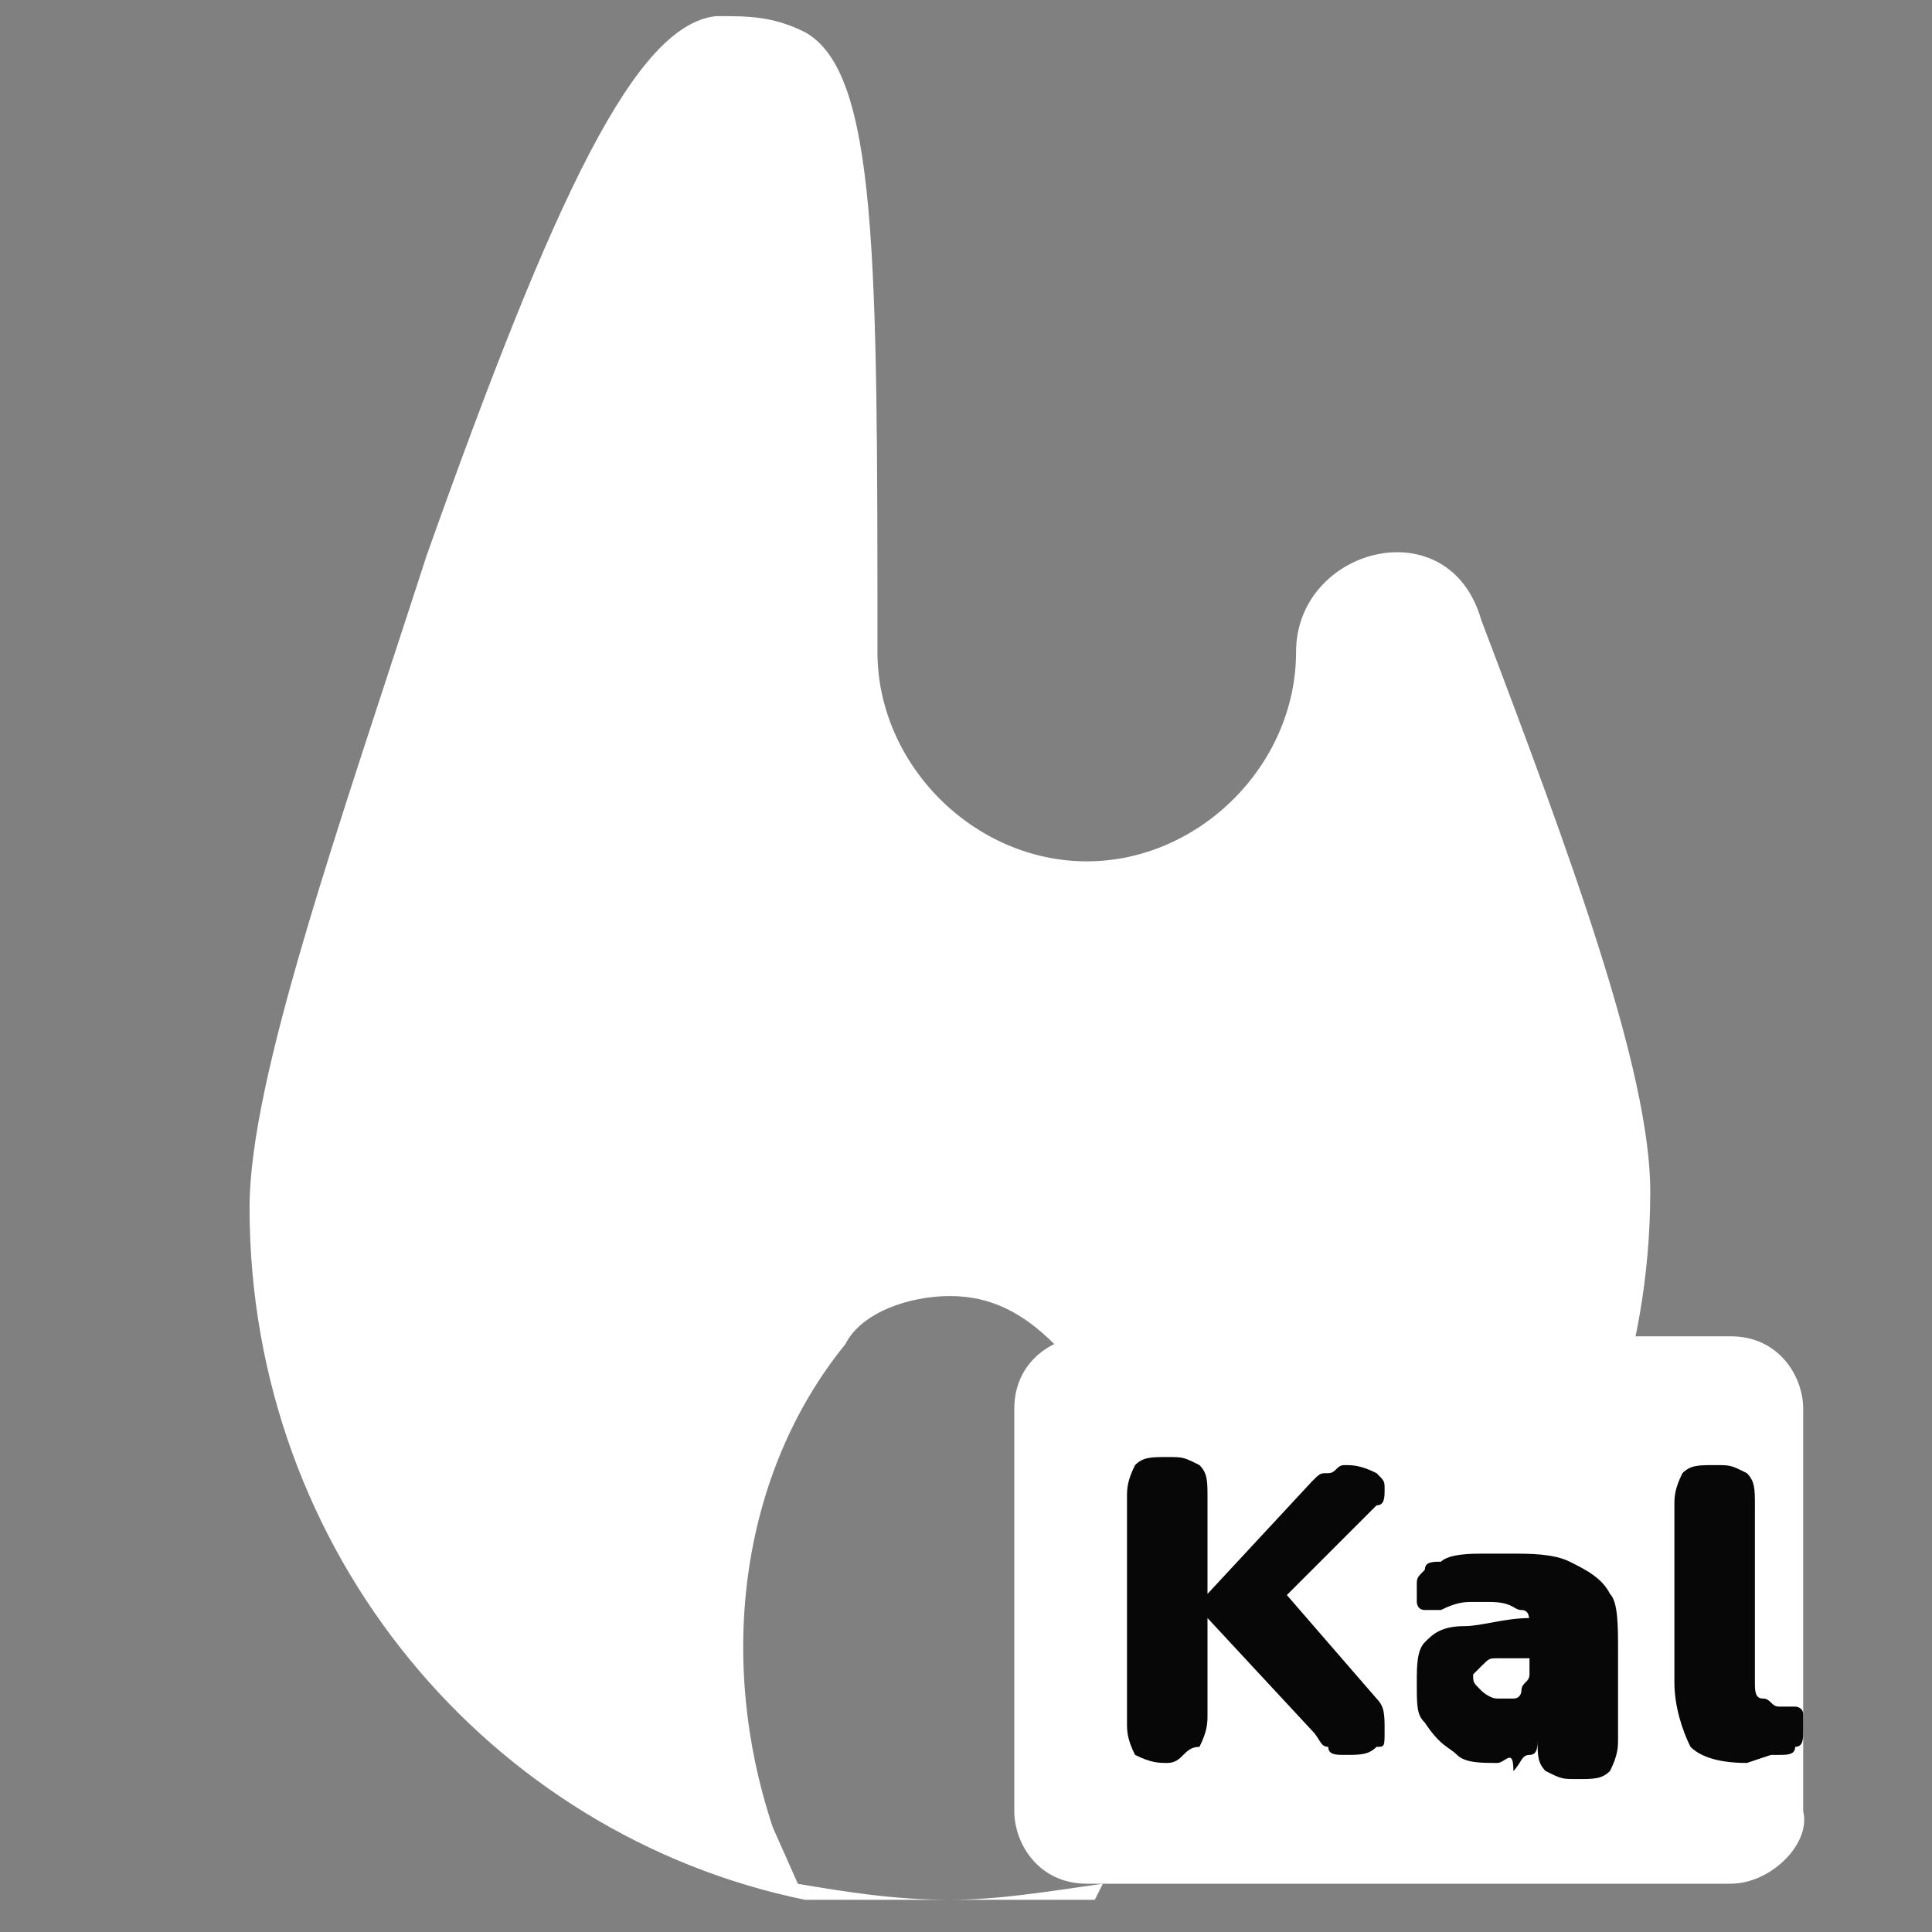 <?xml version="1.0" encoding="utf-8"?>
<!-- Generator: Adobe Illustrator 28.4.1, SVG Export Plug-In . SVG Version: 6.00 Build 0)  -->
<svg version="1.1" id="Layer_1" xmlns="http://www.w3.org/2000/svg" xmlns:xlink="http://www.w3.org/1999/xlink" x="0px" y="0px"
	 viewBox="0 0 24 24" style="enable-background:new 0 0 24 24;" xml:space="preserve">
<rect x="0" y="0" width="24" height="24" fill="#808080" stroke="none"/>
<style type="text/css">
	.st0{fill:#FFFFFF;}
	.st1{fill:#070707;}
</style>
<g>
	<g id="Layer_1_00000042719129079957781870000010593845437723799211_">
	</g>
	<g id="Layer_2_00000039102782773186409960000011072416132409338244_">
		<g>
			<g>
				<path class="st0" d="M20.5,14.8c0,4.2-2.9,7.7-6.9,8.6l0.4-0.9c0.4-0.7,0.4-1.4,0.4-2.2c0-1.3-0.4-2.7-1.3-3.6
					c-0.4-0.4-0.8-0.6-1.3-0.6s-1.1,0.2-1.3,0.6c-1.3,1.6-1.6,3.9-0.9,6l0.4,0.9c-3.9-0.8-6.9-4.3-6.9-8.6c0-1.6,1.1-4.7,2.2-8.1
					c1.6-4.5,2.6-6.6,3.6-6.7c0.4,0,0.7,0,1.1,0.2c0.9,0.5,0.9,2.8,0.9,7.7c0,1.4,1.2,2.6,2.6,2.6s2.6-1.2,2.6-2.6
					c0-1.3,1.9-1.8,2.3-0.4C19.5,10.6,20.5,13.3,20.5,14.8z"/>
				<path class="st0" d="M9.9,23.4c0.6,0.1,1.2,0.2,1.9,0.2H10L9.9,23.4z"/>
				<path class="st0" d="M13.7,23.4l-0.1,0.2h-1.8C12.4,23.6,13,23.5,13.7,23.4z"/>
			</g>
			<path class="st0" d="M21.5,23.4h-8c-0.6,0-0.9-0.5-0.9-0.9v-5c0-0.6,0.5-0.9,0.9-0.9h8c0.6,0,0.9,0.5,0.9,0.9v5
				C22.5,22.9,22,23.4,21.5,23.4z"/>
			<g>
				<path class="st1" d="M14.5,21.9c-0.1,0-0.2,0-0.4-0.1C14,21.6,14,21.5,14,21.4v-2.8c0-0.1,0-0.2,0.1-0.4
					c0.1-0.1,0.2-0.1,0.4-0.1s0.2,0,0.4,0.1c0.1,0.1,0.1,0.2,0.1,0.4v1.2l0,0l1.3-1.4c0.1-0.1,0.1-0.1,0.2-0.1
					c0.1,0,0.1-0.1,0.2-0.1s0.2,0,0.4,0.1c0.1,0.1,0.1,0.1,0.1,0.2c0,0.1,0,0.2-0.1,0.2L15.8,20v-0.4l1.3,1.5
					c0.1,0.1,0.1,0.2,0.1,0.4s0,0.2-0.1,0.2c-0.1,0.1-0.2,0.1-0.4,0.1c-0.1,0-0.2,0-0.2-0.1c-0.1,0-0.1-0.1-0.2-0.2L15,20.1l0,0v1.2
					c0,0.1,0,0.2-0.1,0.4C14.7,21.7,14.7,21.9,14.5,21.9z"/>
				<path class="st1" d="M18.6,21.9c-0.2,0-0.4,0-0.5-0.1c-0.1-0.1-0.2-0.1-0.4-0.4c-0.1-0.1-0.1-0.2-0.1-0.5c0-0.2,0-0.4,0.1-0.5
					c0.1-0.1,0.2-0.2,0.5-0.2c0.2,0,0.5-0.1,0.8-0.1h0.2v0.5h-0.2c-0.1,0-0.2,0-0.4,0c-0.1,0-0.1,0-0.2,0.1l-0.1,0.1
					c0,0.1,0,0.1,0.1,0.2c0,0,0.1,0.1,0.2,0.1c0.1,0,0.1,0,0.2,0c0.1,0,0.1-0.1,0.1-0.1c0-0.1,0.1-0.1,0.1-0.2v-0.6
					c0-0.1,0-0.2-0.1-0.2c-0.1,0-0.1-0.1-0.4-0.1c-0.1,0-0.2,0-0.2,0c-0.1,0-0.2,0-0.4,0.1c-0.1,0-0.1,0-0.2,0
					c-0.1,0-0.1-0.1-0.1-0.1s0-0.1,0-0.2c0-0.1,0-0.1,0.1-0.2c0-0.1,0.1-0.1,0.2-0.1c0.1-0.1,0.4-0.1,0.5-0.1c0.1,0,0.2,0,0.4,0
					c0.2,0,0.5,0,0.7,0.1c0.2,0.1,0.4,0.2,0.5,0.4c0.1,0.1,0.1,0.4,0.1,0.7v1.1c0,0.1,0,0.2-0.1,0.4c-0.1,0.1-0.2,0.1-0.4,0.1
					s-0.2,0-0.4-0.1c-0.1-0.1-0.1-0.2-0.1-0.4v-0.1v0.1c0,0.1,0,0.2-0.1,0.2c-0.1,0-0.1,0.1-0.2,0.2C18.8,21.7,18.7,21.9,18.6,21.9z
					"/>
				<path class="st1" d="M21.7,21.9c-0.4,0-0.6-0.1-0.7-0.2c-0.1-0.2-0.2-0.5-0.2-0.8v-2.2c0-0.1,0-0.2,0.1-0.4
					c0.1-0.1,0.2-0.1,0.4-0.1s0.2,0,0.4,0.1c0.1,0.1,0.1,0.2,0.1,0.4v2.2c0,0.1,0,0.2,0.1,0.2c0.1,0,0.1,0.1,0.2,0.1c0,0,0,0,0.1,0
					c0,0,0,0,0.1,0c0,0,0.1,0,0.1,0.1c0,0,0,0.1,0,0.2c0,0.1,0,0.2-0.1,0.2c0,0.1-0.1,0.1-0.2,0.1h-0.1
					C21.7,21.9,21.7,21.9,21.7,21.9z"/>
			</g>
		</g>
	</g>
</g>
</svg>
